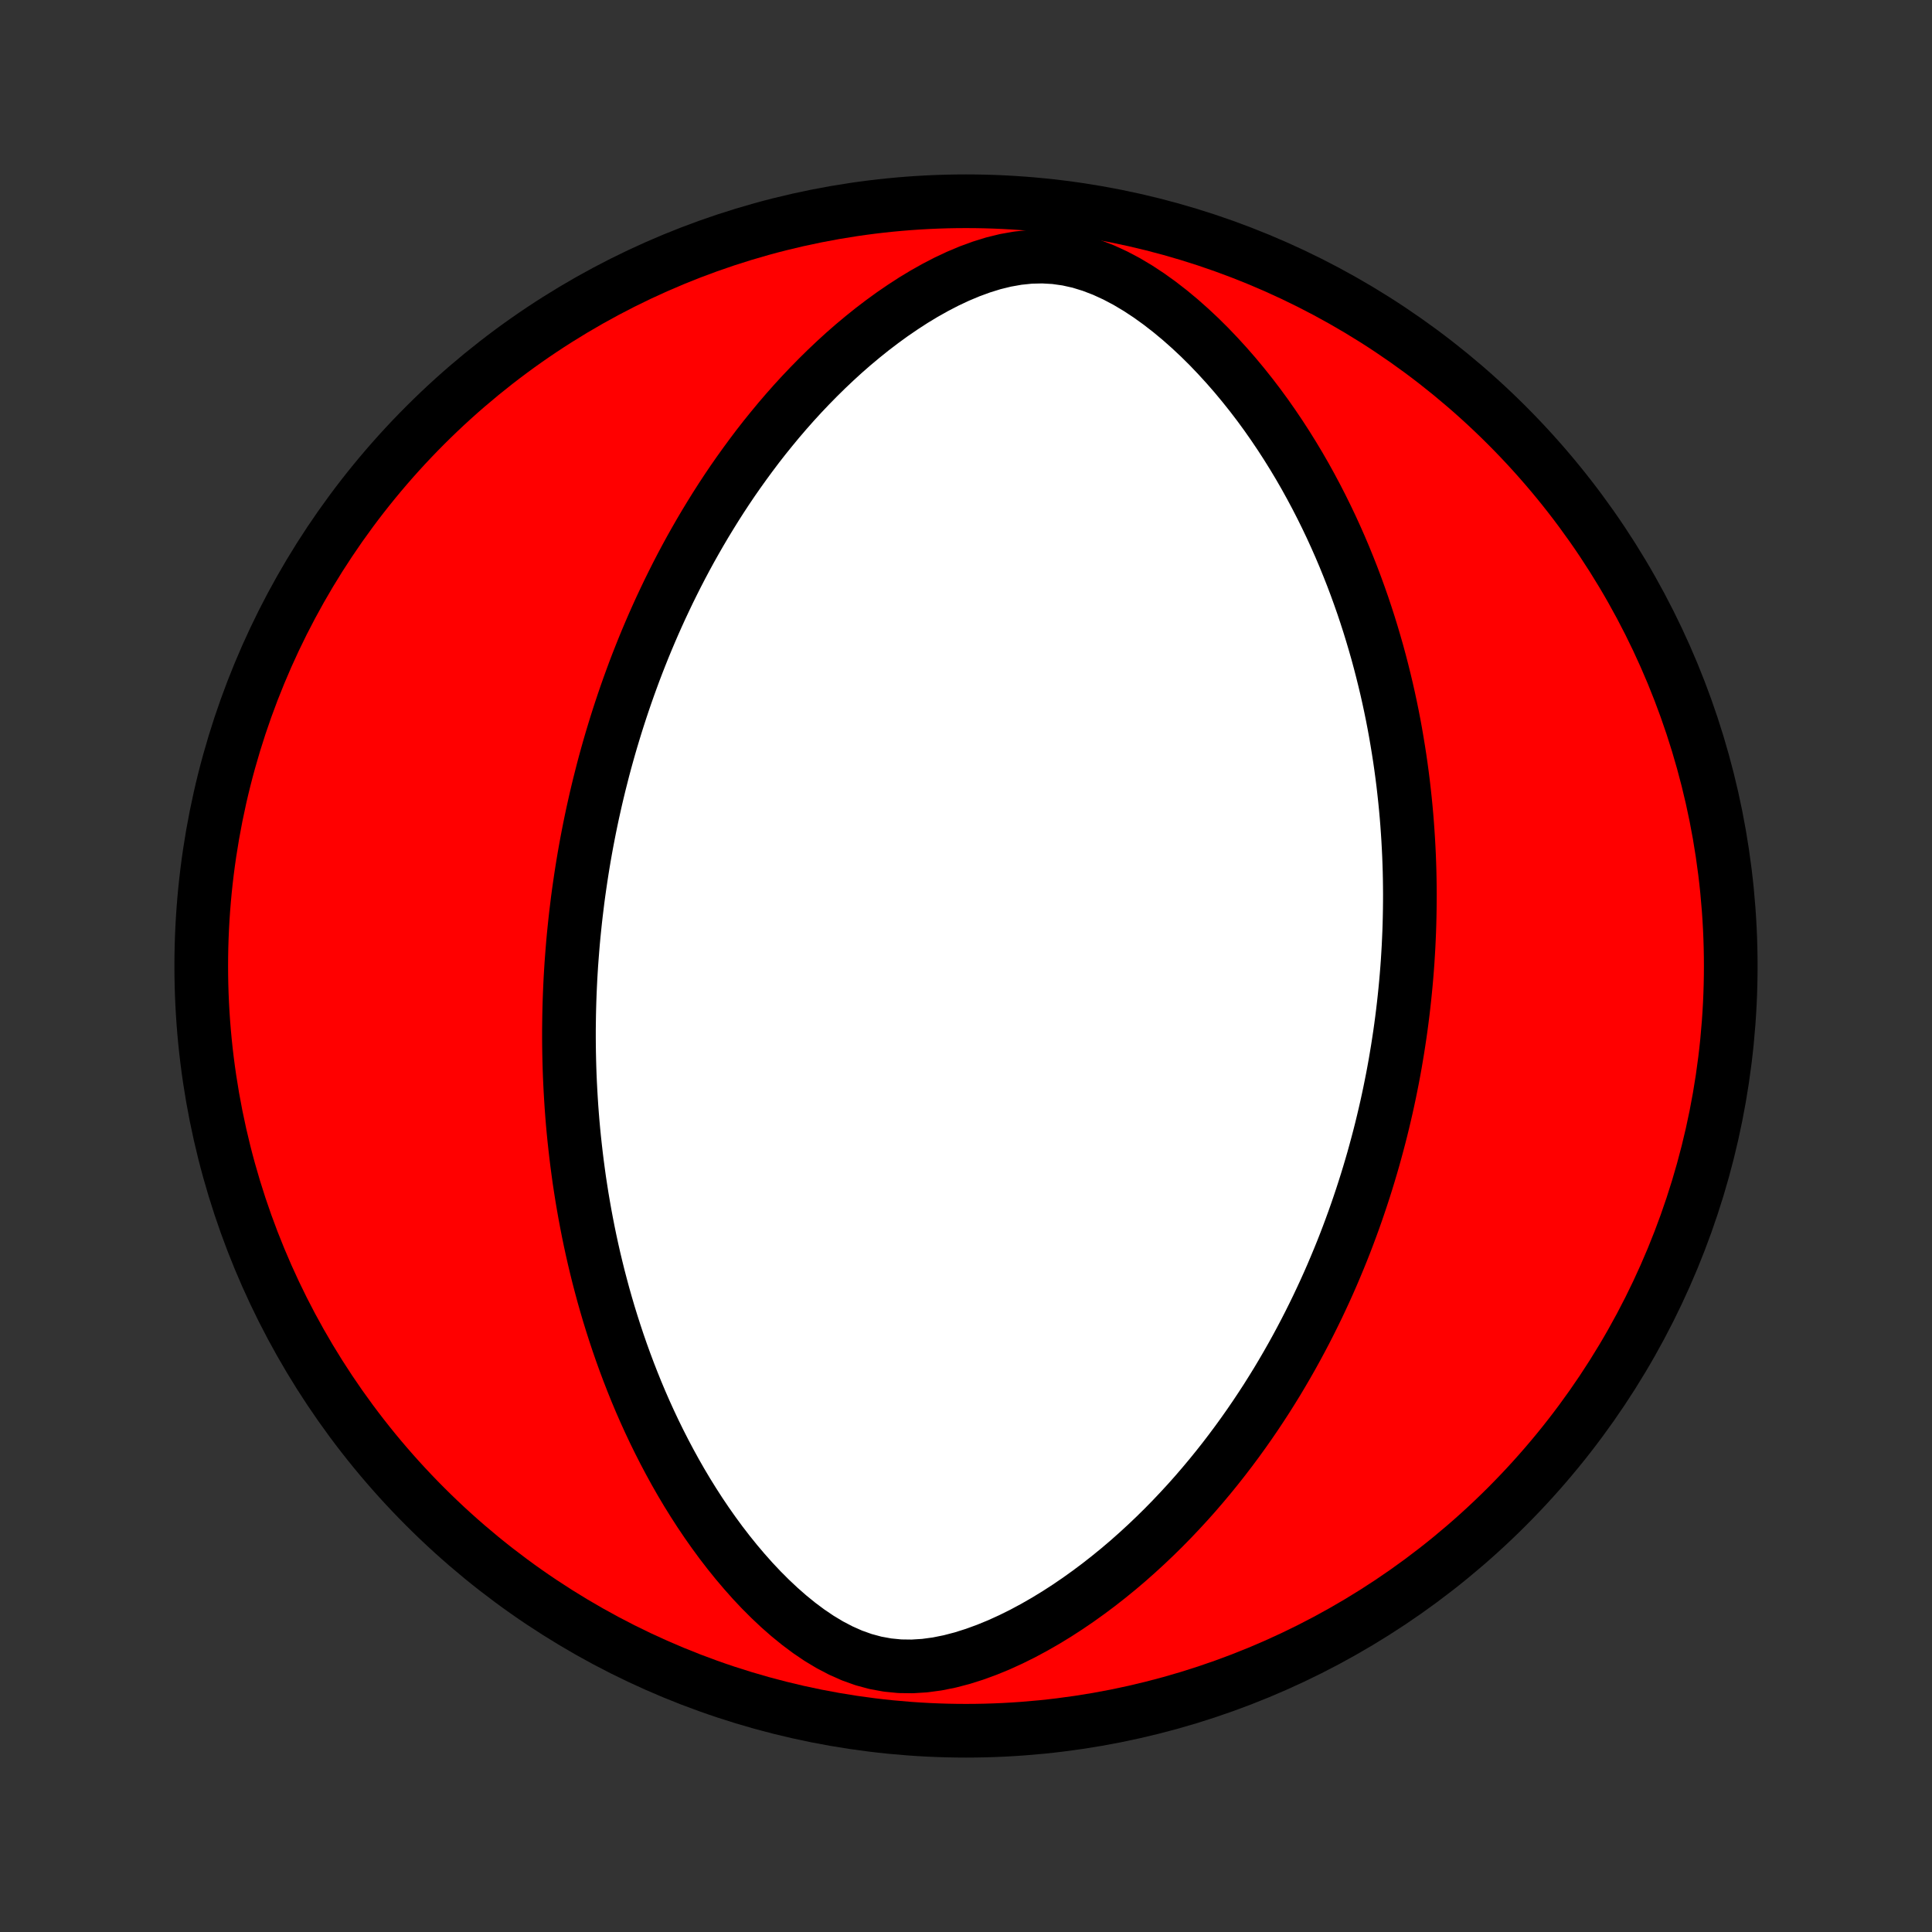 <?xml version="1.0" encoding="utf-8" standalone="no"?>
<!DOCTYPE svg PUBLIC "-//W3C//DTD SVG 1.1//EN"
  "http://www.w3.org/Graphics/SVG/1.1/DTD/svg11.dtd">
<!-- Created with matplotlib (http://matplotlib.org/) -->
<svg height="72pt" version="1.1" viewBox="0 0 72 72" width="72pt" xmlns="http://www.w3.org/2000/svg" xmlns:xlink="http://www.w3.org/1999/xlink">
 <rect x="0" y="0" width="72" height="72" fill="#333333" stroke="none"/>
 <defs>
  <style type="text/css">
*{stroke-linecap:butt;stroke-linejoin:round;}
  </style>
 </defs>
 <g id="figure_1">
  <g id="patch_1">
   <path d="
M0 72
L72 72
L72 0
L0 0
z
" style="fill:none;"/>
  </g>
  <g id="axes_1">
   <g id="PatchCollection_1">
    <defs>
     <path d="
M36 -7.5
C43.558 -7.5 50.808 -10.503 56.153 -15.848
C61.497 -21.192 64.5 -28.442 64.5 -36
C64.5 -43.558 61.497 -50.808 56.153 -56.153
C50.808 -61.497 43.558 -64.5 36 -64.5
C28.442 -64.5 21.192 -61.497 15.848 -56.153
C10.503 -50.808 7.5 -43.558 7.5 -36
C7.5 -28.442 10.503 -21.192 15.848 -15.848
C21.192 -10.503 28.442 -7.5 36 -7.5
z
" id="C0_0_a811fe30f3"/>
     <path d="
M21.465 -37.941
L21.435 -37.674
L21.407 -37.407
L21.38 -37.14
L21.355 -36.872
L21.333 -36.604
L21.312 -36.335
L21.292 -36.066
L21.275 -35.796
L21.259 -35.525
L21.246 -35.254
L21.234 -34.981
L21.224 -34.708
L21.216 -34.434
L21.21 -34.159
L21.206 -33.882
L21.203 -33.605
L21.203 -33.326
L21.205 -33.046
L21.209 -32.764
L21.215 -32.481
L21.223 -32.197
L21.233 -31.911
L21.246 -31.623
L21.261 -31.334
L21.278 -31.043
L21.297 -30.75
L21.319 -30.455
L21.343 -30.158
L21.37 -29.86
L21.4 -29.559
L21.433 -29.256
L21.468 -28.951
L21.506 -28.643
L21.547 -28.334
L21.59 -28.022
L21.638 -27.708
L21.688 -27.391
L21.742 -27.072
L21.799 -26.75
L21.86 -26.425
L21.924 -26.098
L21.992 -25.769
L22.064 -25.437
L22.14 -25.102
L22.221 -24.764
L22.305 -24.424
L22.395 -24.081
L22.488 -23.736
L22.587 -23.388
L22.69 -23.037
L22.799 -22.684
L22.913 -22.328
L23.032 -21.97
L23.157 -21.609
L23.288 -21.246
L23.425 -20.88
L23.568 -20.513
L23.717 -20.143
L23.873 -19.772
L24.036 -19.399
L24.206 -19.025
L24.383 -18.649
L24.568 -18.272
L24.76 -17.895
L24.96 -17.517
L25.168 -17.138
L25.384 -16.76
L25.609 -16.382
L25.843 -16.005
L26.085 -15.63
L26.337 -15.256
L26.598 -14.885
L26.868 -14.517
L27.149 -14.152
L27.439 -13.792
L27.739 -13.438
L28.049 -13.089
L28.37 -12.748
L28.702 -12.416
L29.044 -12.094
L29.397 -11.784
L29.762 -11.487
L30.137 -11.207
L30.524 -10.945
L30.923 -10.705
L31.332 -10.491
L31.753 -10.304
L32.185 -10.15
L32.626 -10.031
L33.076 -9.949
L33.533 -9.904
L33.995 -9.898
L34.461 -9.927
L34.928 -9.99
L35.395 -10.084
L35.859 -10.205
L36.32 -10.351
L36.777 -10.518
L37.228 -10.703
L37.673 -10.906
L38.111 -11.123
L38.541 -11.354
L38.963 -11.596
L39.378 -11.849
L39.783 -12.111
L40.181 -12.382
L40.569 -12.66
L40.949 -12.944
L41.32 -13.235
L41.682 -13.53
L42.035 -13.83
L42.379 -14.135
L42.715 -14.443
L43.042 -14.754
L43.36 -15.067
L43.67 -15.383
L43.971 -15.701
L44.265 -16.02
L44.55 -16.34
L44.827 -16.662
L45.096 -16.983
L45.358 -17.306
L45.612 -17.628
L45.859 -17.951
L46.099 -18.273
L46.332 -18.595
L46.558 -18.916
L46.777 -19.236
L46.99 -19.556
L47.197 -19.874
L47.397 -20.192
L47.592 -20.508
L47.78 -20.823
L47.963 -21.137
L48.141 -21.45
L48.313 -21.761
L48.48 -22.071
L48.642 -22.379
L48.799 -22.686
L48.951 -22.991
L49.099 -23.295
L49.242 -23.598
L49.381 -23.898
L49.516 -24.198
L49.646 -24.495
L49.772 -24.792
L49.895 -25.087
L50.014 -25.38
L50.129 -25.672
L50.24 -25.962
L50.348 -26.252
L50.453 -26.54
L50.554 -26.826
L50.652 -27.112
L50.747 -27.396
L50.839 -27.679
L50.928 -27.961
L51.014 -28.242
L51.097 -28.522
L51.178 -28.801
L51.255 -29.079
L51.33 -29.356
L51.403 -29.633
L51.473 -29.908
L51.54 -30.183
L51.605 -30.457
L51.668 -30.731
L51.728 -31.004
L51.786 -31.277
L51.841 -31.549
L51.895 -31.821
L51.946 -32.093
L51.995 -32.364
L52.041 -32.636
L52.086 -32.907
L52.128 -33.178
L52.169 -33.449
L52.207 -33.72
L52.243 -33.991
L52.277 -34.263
L52.309 -34.534
L52.339 -34.806
L52.367 -35.079
L52.393 -35.351
L52.417 -35.625
L52.439 -35.899
L52.459 -36.173
L52.476 -36.448
L52.492 -36.724
L52.505 -37.001
L52.517 -37.279
L52.526 -37.557
L52.533 -37.837
L52.538 -38.117
L52.541 -38.399
L52.542 -38.682
L52.54 -38.966
L52.536 -39.252
L52.53 -39.539
L52.521 -39.827
L52.51 -40.117
L52.496 -40.409
L52.48 -40.702
L52.461 -40.997
L52.44 -41.294
L52.416 -41.593
L52.389 -41.893
L52.359 -42.196
L52.326 -42.5
L52.291 -42.806
L52.252 -43.115
L52.21 -43.426
L52.165 -43.739
L52.116 -44.055
L52.064 -44.372
L52.009 -44.693
L51.95 -45.015
L51.887 -45.34
L51.82 -45.668
L51.749 -45.998
L51.674 -46.331
L51.594 -46.666
L51.51 -47.004
L51.422 -47.344
L51.329 -47.687
L51.23 -48.033
L51.127 -48.381
L51.019 -48.732
L50.905 -49.085
L50.786 -49.441
L50.66 -49.8
L50.529 -50.161
L50.392 -50.524
L50.248 -50.889
L50.098 -51.257
L49.941 -51.627
L49.777 -51.998
L49.606 -52.372
L49.427 -52.747
L49.241 -53.123
L49.047 -53.501
L48.845 -53.879
L48.635 -54.259
L48.416 -54.639
L48.188 -55.019
L47.952 -55.398
L47.706 -55.778
L47.451 -56.156
L47.187 -56.533
L46.913 -56.908
L46.629 -57.28
L46.334 -57.65
L46.03 -58.016
L45.715 -58.377
L45.39 -58.733
L45.055 -59.084
L44.709 -59.427
L44.352 -59.761
L43.984 -60.087
L43.606 -60.401
L43.218 -60.702
L42.819 -60.989
L42.41 -61.258
L41.991 -61.508
L41.563 -61.734
L41.126 -61.935
L40.681 -62.106
L40.231 -62.245
L39.774 -62.347
L39.314 -62.412
L38.853 -62.438
L38.391 -62.427
L37.93 -62.379
L37.472 -62.298
L37.019 -62.187
L36.572 -62.048
L36.13 -61.886
L35.695 -61.703
L35.268 -61.502
L34.848 -61.284
L34.437 -61.053
L34.034 -60.809
L33.64 -60.553
L33.254 -60.289
L32.877 -60.015
L32.508 -59.734
L32.149 -59.446
L31.798 -59.153
L31.456 -58.854
L31.123 -58.55
L30.798 -58.242
L30.482 -57.931
L30.174 -57.617
L29.874 -57.301
L29.582 -56.982
L29.299 -56.662
L29.023 -56.34
L28.756 -56.017
L28.495 -55.694
L28.242 -55.37
L27.997 -55.045
L27.759 -54.721
L27.527 -54.397
L27.302 -54.074
L27.084 -53.751
L26.872 -53.428
L26.667 -53.107
L26.468 -52.786
L26.274 -52.467
L26.087 -52.149
L25.905 -51.832
L25.728 -51.517
L25.557 -51.203
L25.391 -50.891
L25.23 -50.58
L25.074 -50.27
L24.922 -49.962
L24.776 -49.656
L24.633 -49.352
L24.495 -49.049
L24.361 -48.748
L24.231 -48.448
L24.105 -48.15
L23.983 -47.854
L23.865 -47.559
L23.75 -47.266
L23.639 -46.975
L23.532 -46.685
L23.427 -46.396
L23.326 -46.109
L23.228 -45.823
L23.133 -45.539
L23.041 -45.256
L22.952 -44.975
L22.866 -44.694
L22.782 -44.415
L22.701 -44.137
L22.623 -43.86
L22.547 -43.585
L22.474 -43.31
L22.404 -43.036
L22.335 -42.763
L22.269 -42.491
L22.205 -42.22
L22.144 -41.949
L22.084 -41.679
L22.027 -41.41
L21.972 -41.142
L21.919 -40.873
L21.868 -40.606
L21.819 -40.339
L21.772 -40.072
L21.727 -39.805
L21.684 -39.538
L21.643 -39.272
L21.604 -39.006
L21.566 -38.74
L21.53 -38.473
z
" id="C0_1_a10447f11d"/>
    </defs>
    <g clip-path="url(#p1bffca34e9)">
     <use style="fill:#ff0000;stroke:#000000;stroke-width:2.0;" x="0.0" xlink:href="#C0_0_a811fe30f3" y="72.0"/>
    </g>
    <g clip-path="url(#p1bffca34e9)">
     <use style="fill:#ffffff;stroke:#000000;stroke-width:2.0;" x="0.0" xlink:href="#C0_1_a10447f11d" y="72.0"/>
    </g>
   </g>
  </g>
 </g>
 <defs>
  <clipPath id="p1bffca34e9">
   <rect height="72.0" width="72.0" x="0.0" y="0.0"/>
  </clipPath>
 </defs>
</svg>
